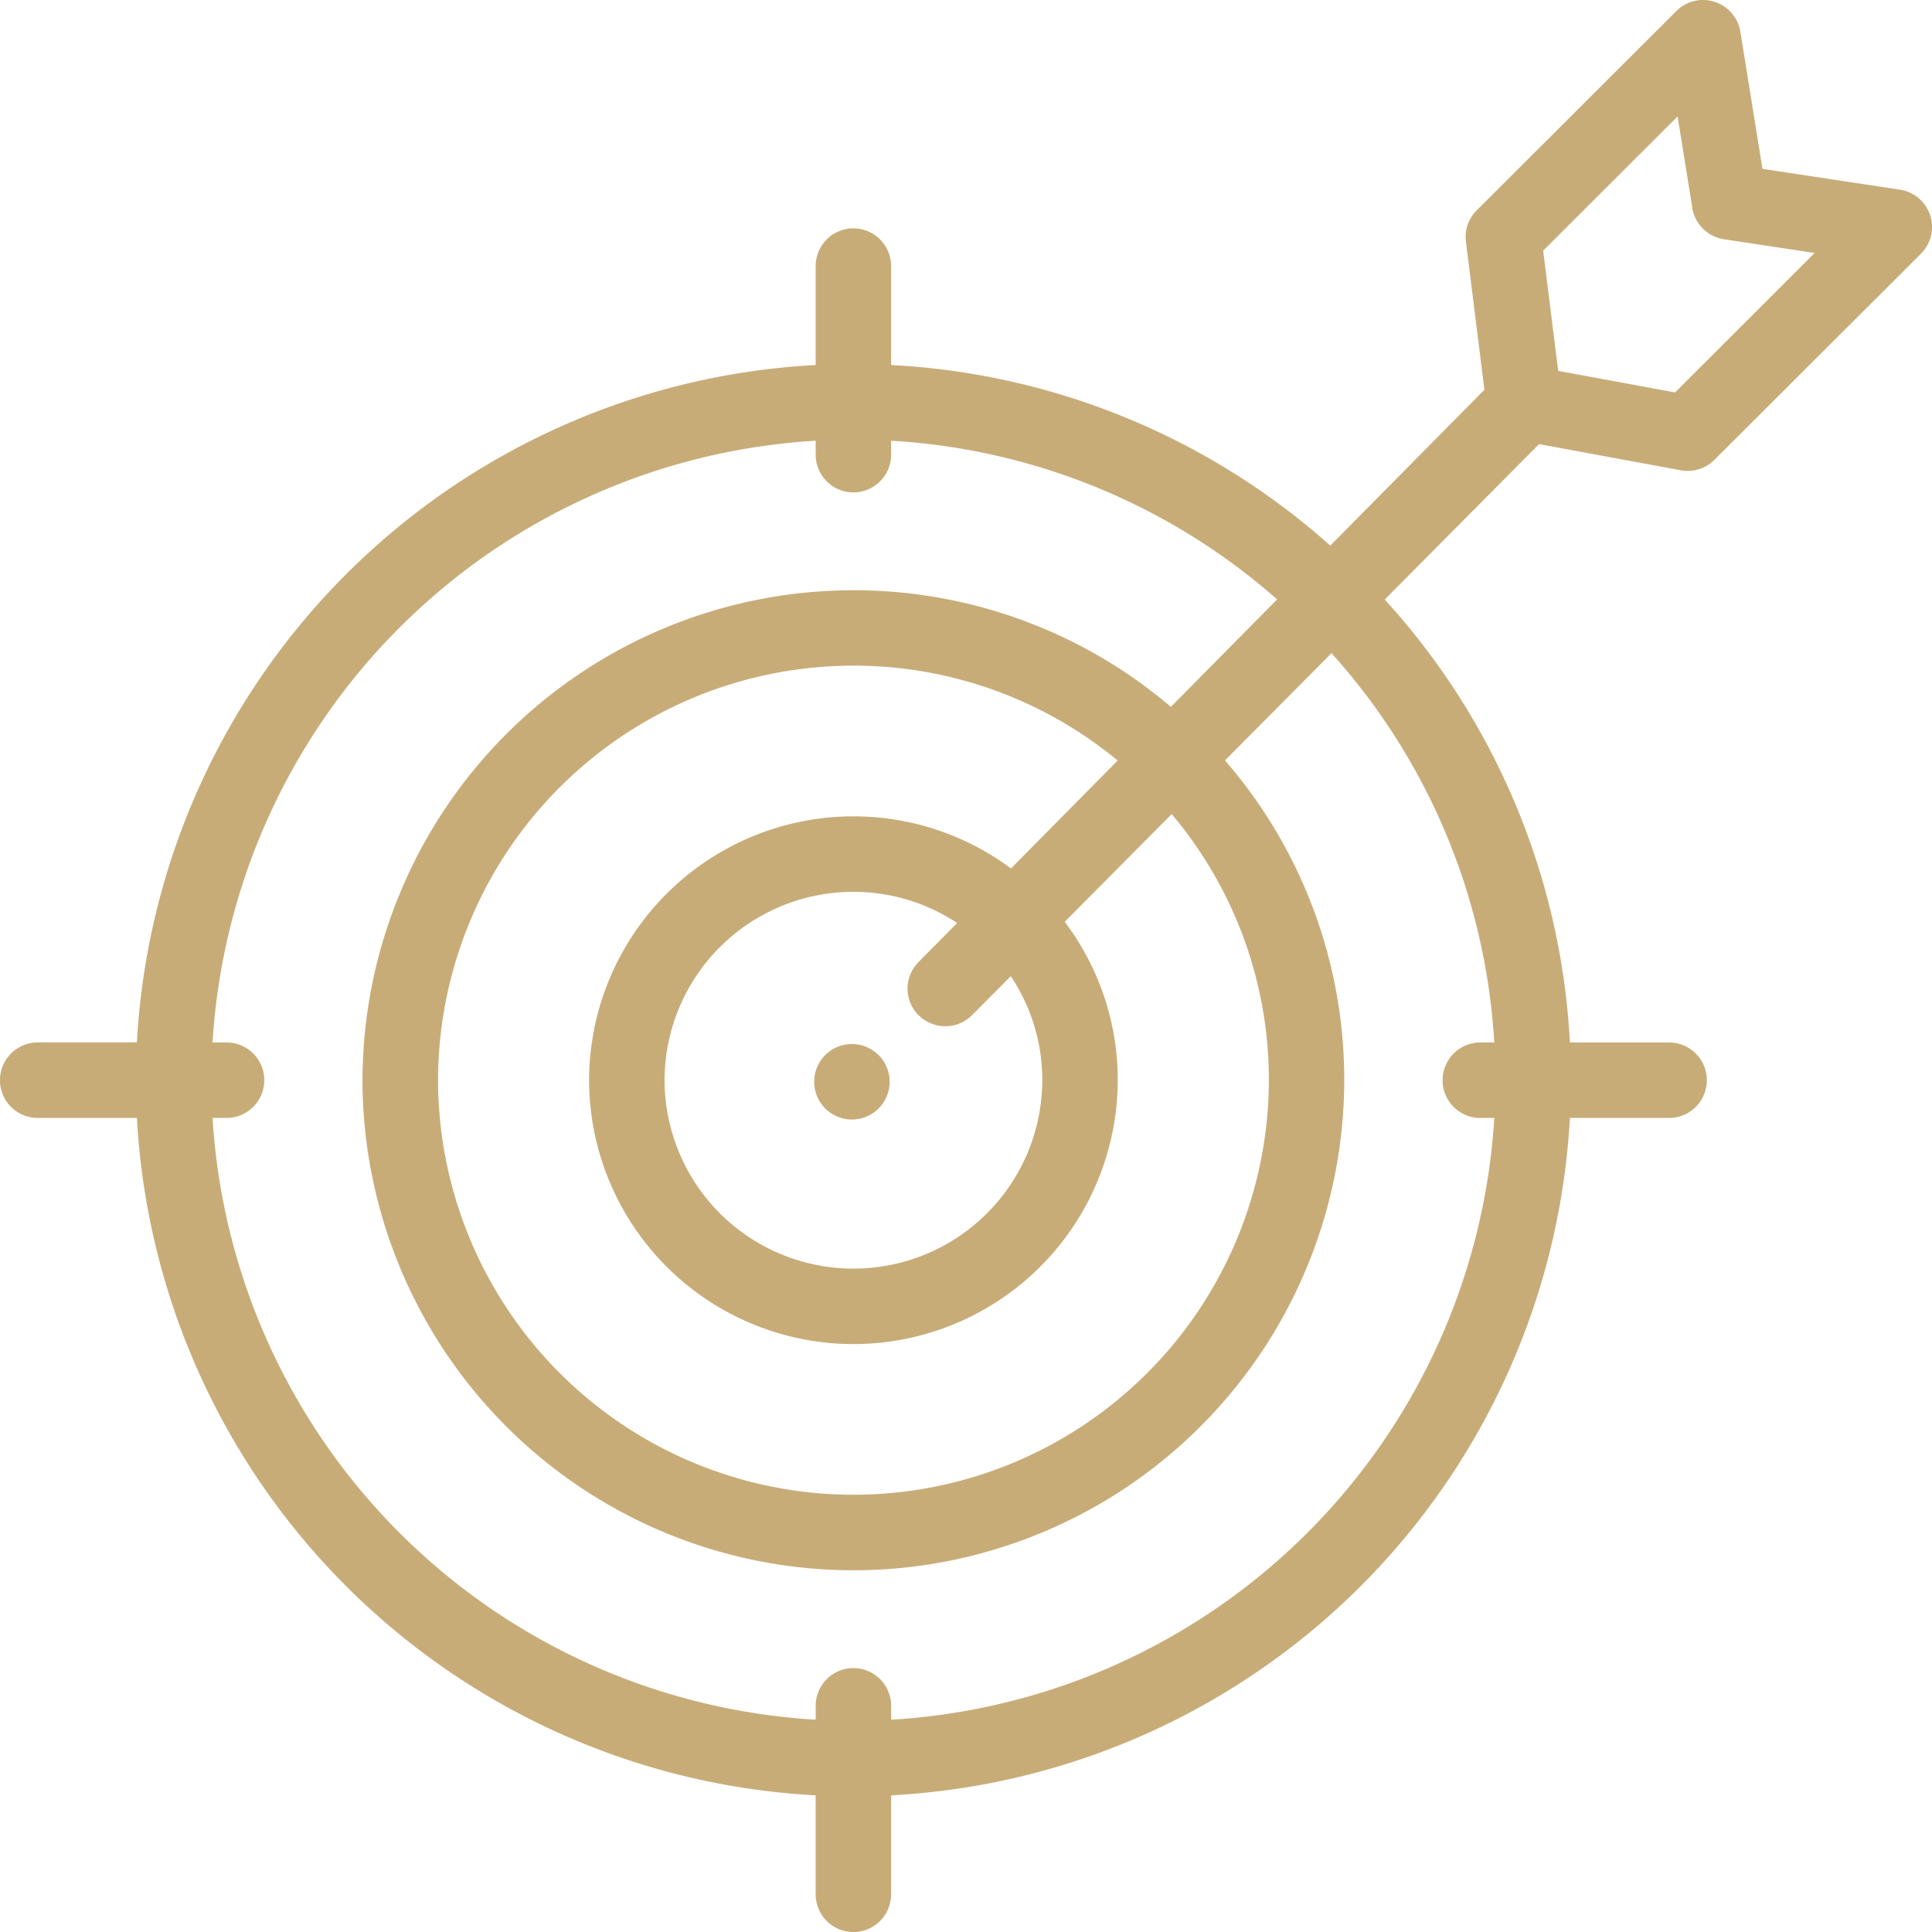 <svg xmlns="http://www.w3.org/2000/svg" width="80.588" height="80.588" viewBox="0 0 80.588 80.588"><g transform="translate(0)"><g transform="translate(0 0)"><path d="M-1183.546-839.569a1.574,1.574,0,0,1-1.574-1.574,1.573,1.573,0,0,1,1.573-1.574h0a1.574,1.574,0,0,1,1.574,1.574,1.574,1.574,0,0,1-1.574,1.574Zm0,0" transform="translate(1219.082 886.266)" fill="#c8ac78"/><path d="M-1149.881-891.79a1.573,1.573,0,0,0-1.261-1.065l-5.732-.867-.921-5.72a1.578,1.578,0,0,0-1.069-1.247,1.574,1.574,0,0,0-1.6.383l-8.329,8.314a1.569,1.569,0,0,0-.45,1.31l.771,6.174-6.429,6.5a29.826,29.826,0,0,0-18.318-7.532v-4.125a1.575,1.575,0,0,0-1.574-1.575,1.575,1.575,0,0,0-1.574,1.575v4.125a29.945,29.945,0,0,0-28.313,28.256h-4.137a1.574,1.574,0,0,0-1.574,1.575,1.573,1.573,0,0,0,1.574,1.574h4.137a29.944,29.944,0,0,0,28.313,28.256v4.128a1.574,1.574,0,0,0,1.574,1.574,1.575,1.575,0,0,0,1.574-1.574v-4.127a29.944,29.944,0,0,0,28.313-28.256h4.138a1.574,1.574,0,0,0,1.574-1.574,1.574,1.574,0,0,0-1.574-1.574h-4.138a29.727,29.727,0,0,0-7.723-18.477l6.436-6.482,5.912,1.091a1.574,1.574,0,0,0,1.4-.433l8.618-8.6a1.571,1.571,0,0,0,.384-1.605Zm-18.178,34.508h-.584a1.574,1.574,0,0,0-1.574,1.574,1.573,1.573,0,0,0,1.574,1.574h.584a26.783,26.783,0,0,1-25.159,25.1v-.579a1.575,1.575,0,0,0-1.574-1.574,1.575,1.575,0,0,0-1.574,1.574v.579a26.784,26.784,0,0,1-25.158-25.1h.584a1.574,1.574,0,0,0,1.574-1.574,1.574,1.574,0,0,0-1.574-1.574h-.584a26.786,26.786,0,0,1,25.158-25.1v.581a1.574,1.574,0,0,0,1.574,1.574,1.575,1.575,0,0,0,1.574-1.574v-.581a26.671,26.671,0,0,1,16.1,6.619l-4.432,4.481a20.4,20.4,0,0,0-13.244-4.863,20.481,20.481,0,0,0-20.476,20.439,20.481,20.481,0,0,0,20.476,20.44,20.481,20.481,0,0,0,20.476-20.44,20.325,20.325,0,0,0-4.975-13.341l4.442-4.474a26.564,26.564,0,0,1,6.79,16.24Zm-24.008-1.134a1.575,1.575,0,0,0,1.108.457,1.572,1.572,0,0,0,1.117-.464l1.614-1.624a7.784,7.784,0,0,1,1.314,4.339,7.877,7.877,0,0,1-7.878,7.859,7.878,7.878,0,0,1-7.878-7.859,7.877,7.877,0,0,1,7.878-7.858,7.838,7.838,0,0,1,4.327,1.3l-1.613,1.631a1.573,1.573,0,0,0,.01,2.224Zm3.847-6.125a10.988,10.988,0,0,0-6.572-2.173,11.03,11.03,0,0,0-11.026,11.005,11.03,11.03,0,0,0,11.026,11.007,11.029,11.029,0,0,0,11.026-11.007,10.937,10.937,0,0,0-2.212-6.606l4.462-4.494a17.183,17.183,0,0,1,4.053,11.1,17.329,17.329,0,0,1-17.328,17.292,17.329,17.329,0,0,1-17.327-17.292A17.328,17.328,0,0,1-1194.792-873a17.272,17.272,0,0,1,11.023,3.958Zm27.7-19.856-4.875-.9-.626-5.013,5.608-5.6.614,3.818a1.574,1.574,0,0,0,1.319,1.306l3.783.572Zm0,0" transform="translate(1230.39 900.766)" fill="#c8ac78"/></g></g></svg>